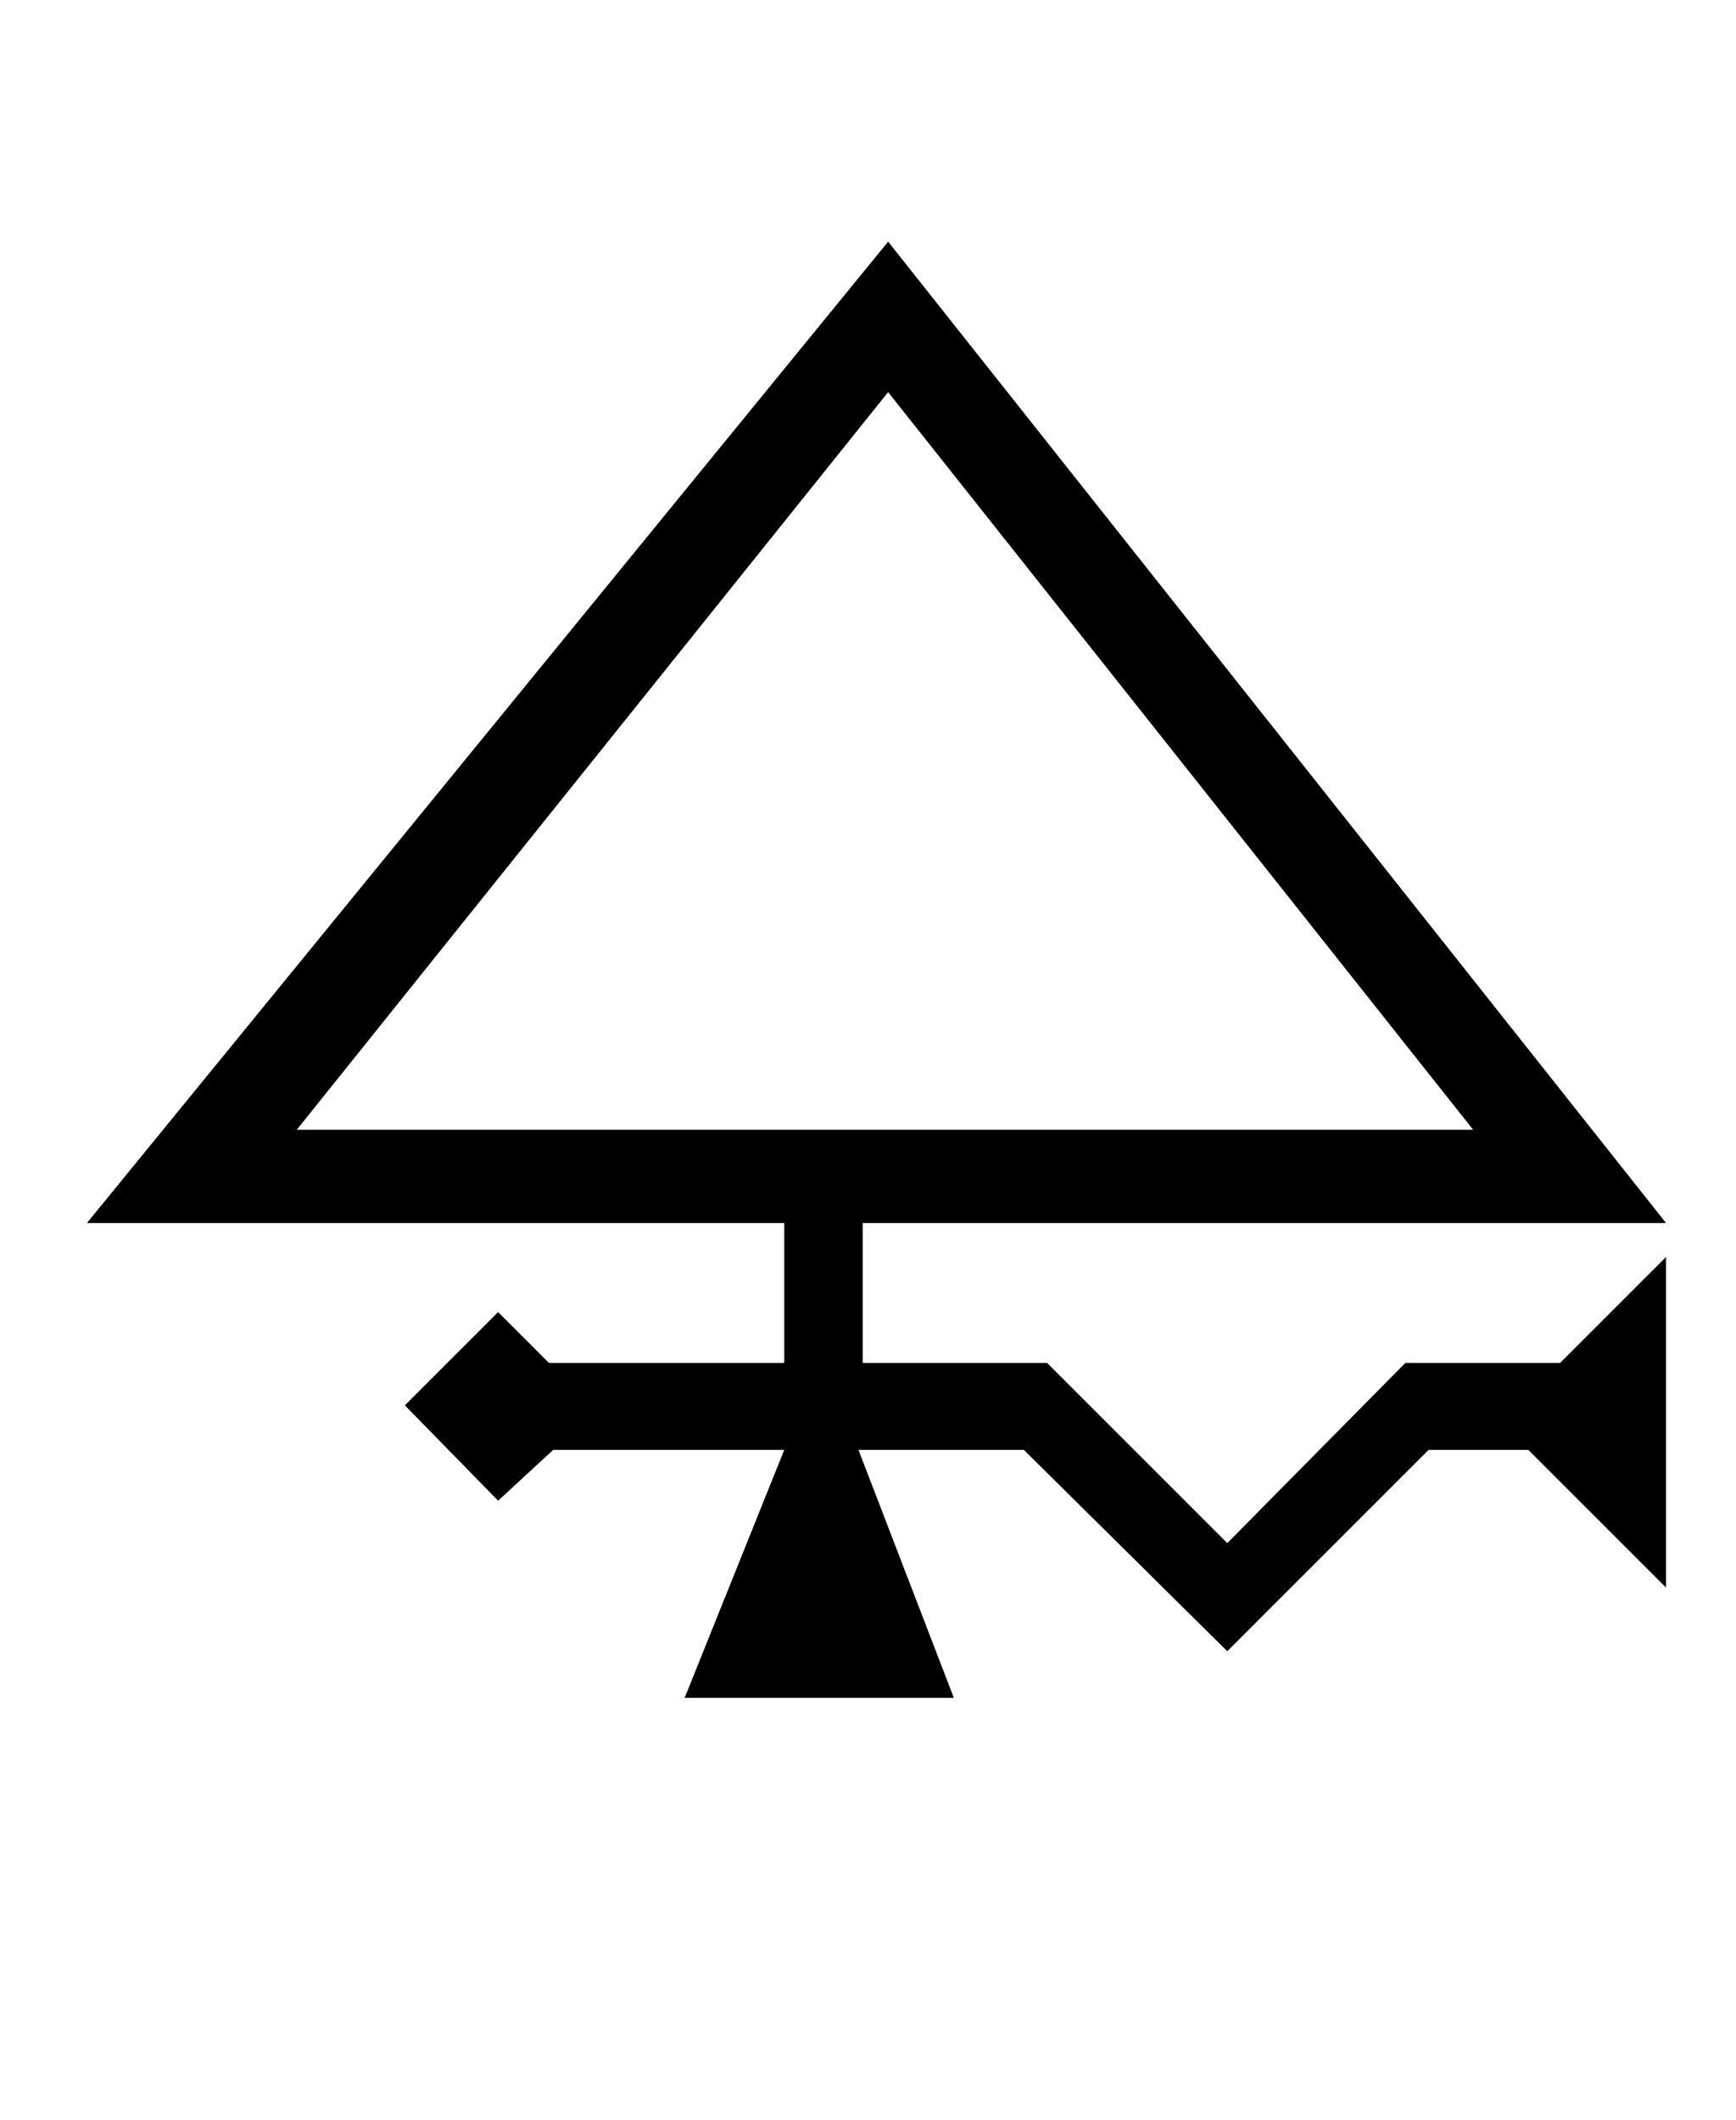 <?xml version="1.0" standalone="no"?>
<!DOCTYPE svg PUBLIC "-//W3C//DTD SVG 1.1//EN" "http://www.w3.org/Graphics/SVG/1.1/DTD/svg11.dtd" >
<svg xmlns="http://www.w3.org/2000/svg" xmlns:xlink="http://www.w3.org/1999/xlink" version="1.1" viewBox="-10 0 819 1000">
   <path fill="currentColor"
d="M776 749l-65 -65h-47l-95 95l-96 -95h-78l45 117h-127l47 -117h-109l-26 24l-44 -45l44 -44l24 24h111v-66h-329l378 -463l367 463h-379v66h87l85 85l84 -85h73l50 -50v156zM685 533l-276 -348l-279 348h555z" />
</svg>
